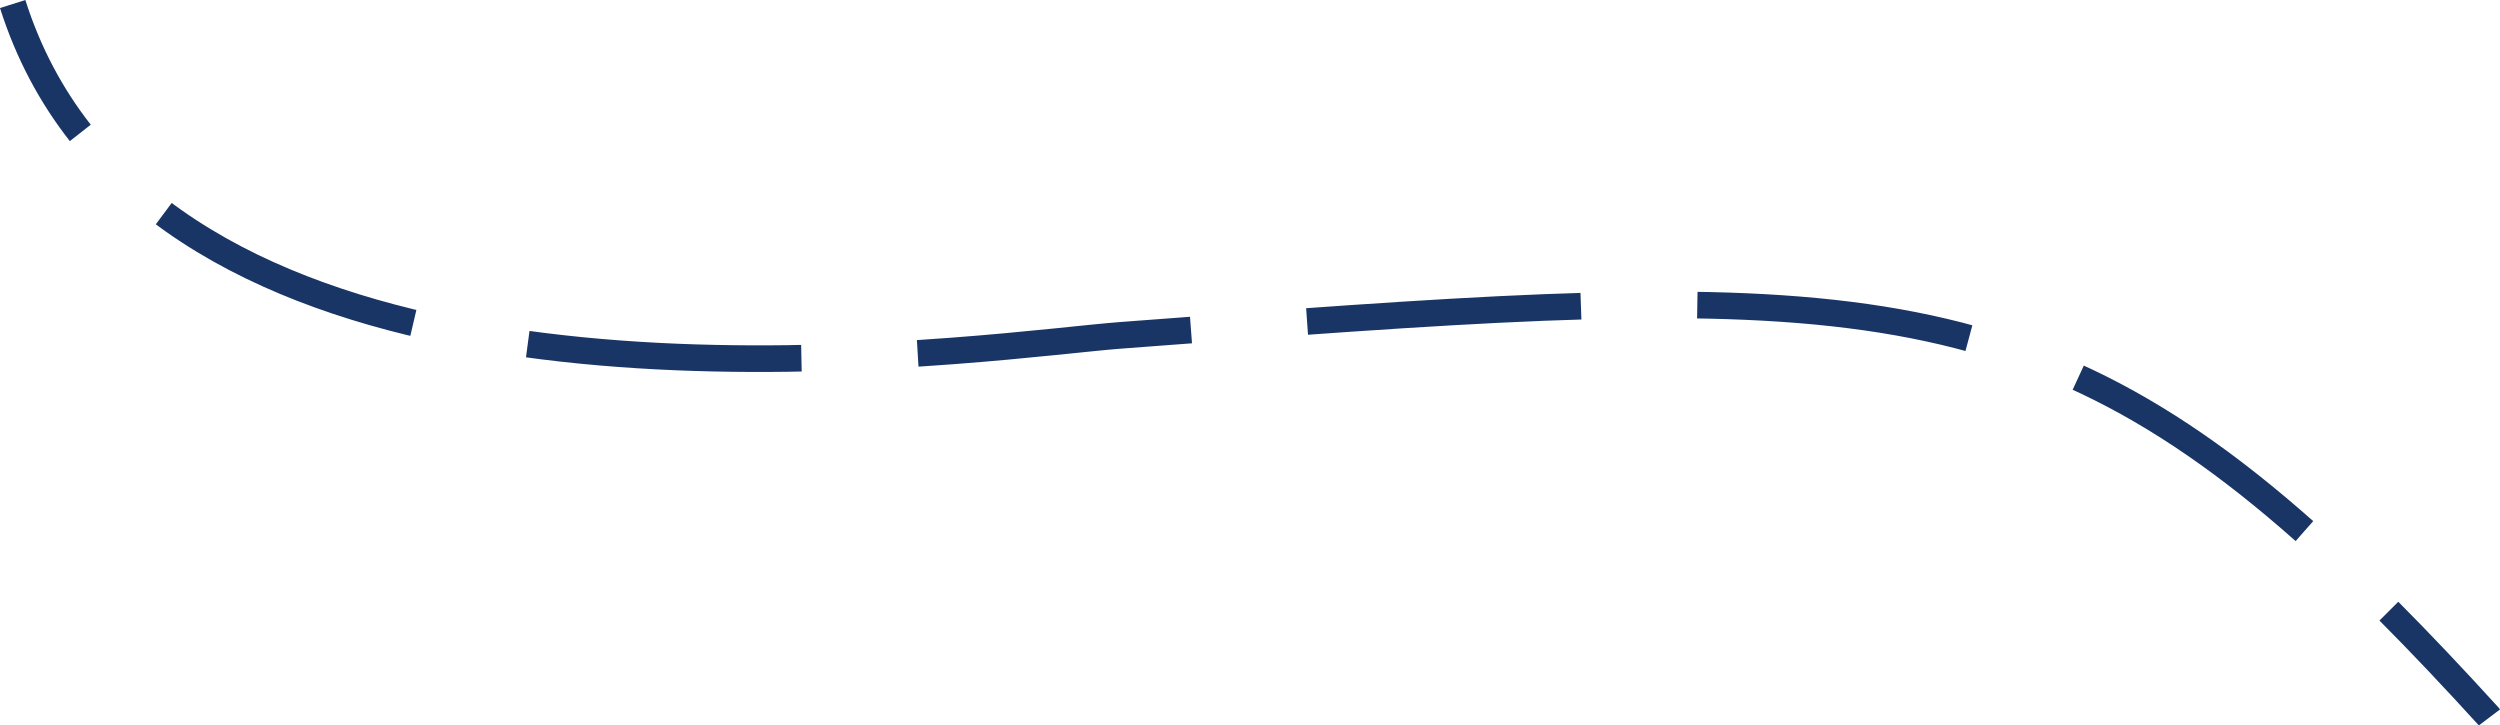 <?xml version="1.0" encoding="iso-8859-1"?>
<!-- Generator: Adobe Illustrator 23.0.1, SVG Export Plug-In . SVG Version: 6.00 Build 0)  -->
<svg version="1.1" id="Camada_1" xmlns="http://www.w3.org/2000/svg" xmlns:xlink="http://www.w3.org/1999/xlink" x="0px" y="0px"
	 viewBox="0 0 845.769 245.433" style="enable-background:new 0 0 845.769 245.433;" xml:space="preserve">
<g>
	<g>
		<path style="fill:none;stroke:#193566;stroke-width:9;stroke-miterlimit:10;" d="M842.178,242.721l-0.329-0.435
			c-11.773-12.935-22.939-24.75-33.677-35.528"/>
		<path style="fill:none;stroke:#193566;stroke-width:9;stroke-miterlimit:10;stroke-dasharray:92.805,39.372;" d="M779.6,179.672
			c-101.108-89.613-175.463-83.23-400.569-66.217c-40.257,3.042-246.981,34.461-338.674-53.894"/>
		<path style="fill:none;stroke:#193566;stroke-width:9;stroke-miterlimit:10;" d="M27.164,44.964
			C17.383,32.47,9.58,18.029,4.289,1.362"/>
	</g>
</g>
</svg>

